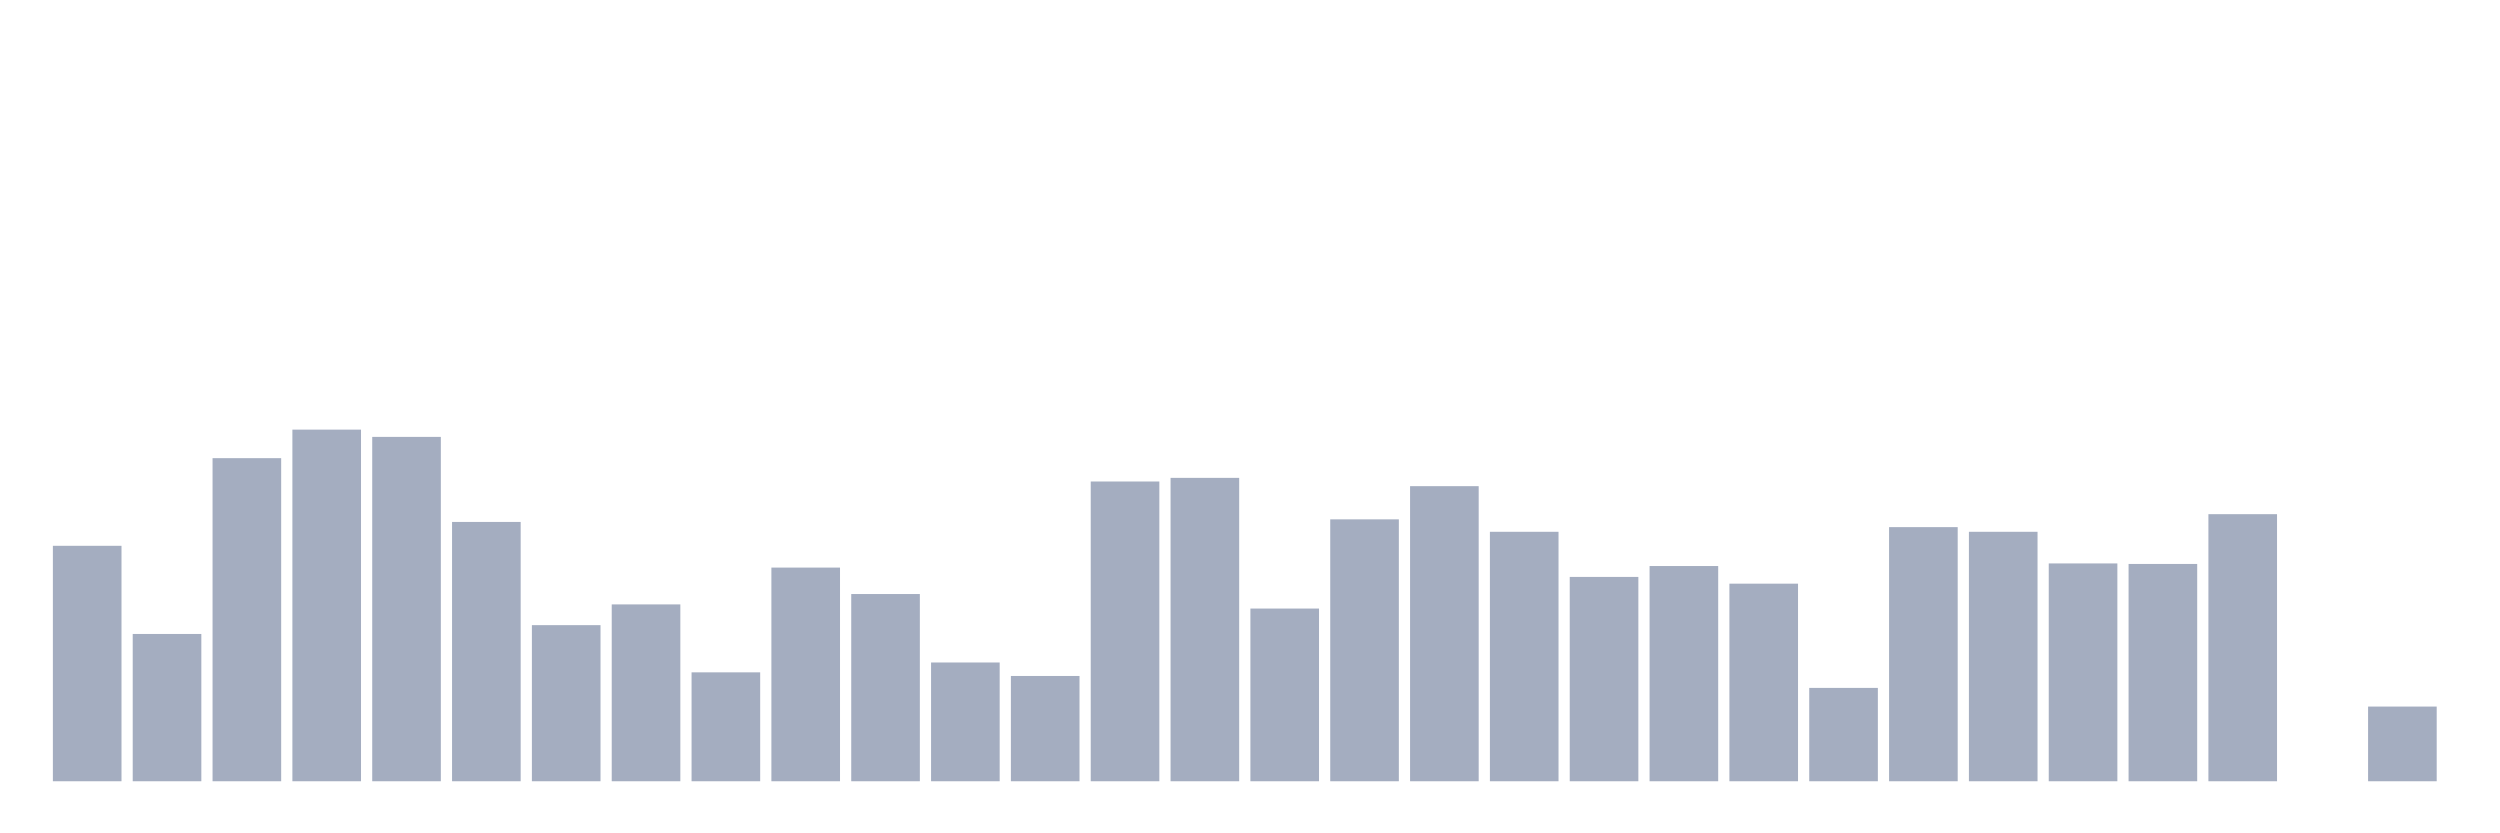 <svg xmlns="http://www.w3.org/2000/svg" viewBox="0 0 480 160"><g transform="translate(10,10)"><rect class="bar" x="0.153" width="13.175" y="94.794" height="45.206" fill="rgb(164,173,192)"></rect><rect class="bar" x="15.482" width="13.175" y="111.721" height="28.279" fill="rgb(164,173,192)"></rect><rect class="bar" x="30.81" width="13.175" y="77.966" height="62.034" fill="rgb(164,173,192)"></rect><rect class="bar" x="46.138" width="13.175" y="72.489" height="67.511" fill="rgb(164,173,192)"></rect><rect class="bar" x="61.466" width="13.175" y="73.883" height="66.117" fill="rgb(164,173,192)"></rect><rect class="bar" x="76.794" width="13.175" y="90.213" height="49.787" fill="rgb(164,173,192)"></rect><rect class="bar" x="92.123" width="13.175" y="110.028" height="29.972" fill="rgb(164,173,192)"></rect><rect class="bar" x="107.451" width="13.175" y="106.046" height="33.954" fill="rgb(164,173,192)"></rect><rect class="bar" x="122.779" width="13.175" y="119.09" height="20.91" fill="rgb(164,173,192)"></rect><rect class="bar" x="138.107" width="13.175" y="98.976" height="41.024" fill="rgb(164,173,192)"></rect><rect class="bar" x="153.436" width="13.175" y="104.054" height="35.946" fill="rgb(164,173,192)"></rect><rect class="bar" x="168.764" width="13.175" y="117.198" height="22.802" fill="rgb(164,173,192)"></rect><rect class="bar" x="184.092" width="13.175" y="119.787" height="20.213" fill="rgb(164,173,192)"></rect><rect class="bar" x="199.42" width="13.175" y="82.447" height="57.553" fill="rgb(164,173,192)"></rect><rect class="bar" x="214.748" width="13.175" y="81.75" height="58.25" fill="rgb(164,173,192)"></rect><rect class="bar" x="230.077" width="13.175" y="106.842" height="33.158" fill="rgb(164,173,192)"></rect><rect class="bar" x="245.405" width="13.175" y="89.716" height="50.284" fill="rgb(164,173,192)"></rect><rect class="bar" x="260.733" width="13.175" y="83.343" height="56.657" fill="rgb(164,173,192)"></rect><rect class="bar" x="276.061" width="13.175" y="92.105" height="47.895" fill="rgb(164,173,192)"></rect><rect class="bar" x="291.39" width="13.175" y="100.768" height="39.232" fill="rgb(164,173,192)"></rect><rect class="bar" x="306.718" width="13.175" y="98.677" height="41.323" fill="rgb(164,173,192)"></rect><rect class="bar" x="322.046" width="13.175" y="102.063" height="37.937" fill="rgb(164,173,192)"></rect><rect class="bar" x="337.374" width="13.175" y="122.077" height="17.923" fill="rgb(164,173,192)"></rect><rect class="bar" x="352.702" width="13.175" y="91.209" height="48.791" fill="rgb(164,173,192)"></rect><rect class="bar" x="368.031" width="13.175" y="92.105" height="47.895" fill="rgb(164,173,192)"></rect><rect class="bar" x="383.359" width="13.175" y="98.179" height="41.821" fill="rgb(164,173,192)"></rect><rect class="bar" x="398.687" width="13.175" y="98.279" height="41.721" fill="rgb(164,173,192)"></rect><rect class="bar" x="414.015" width="13.175" y="88.72" height="51.28" fill="rgb(164,173,192)"></rect><rect class="bar" x="429.344" width="13.175" y="140" height="0" fill="rgb(164,173,192)"></rect><rect class="bar" x="444.672" width="13.175" y="125.661" height="14.339" fill="rgb(164,173,192)"></rect></g></svg>
